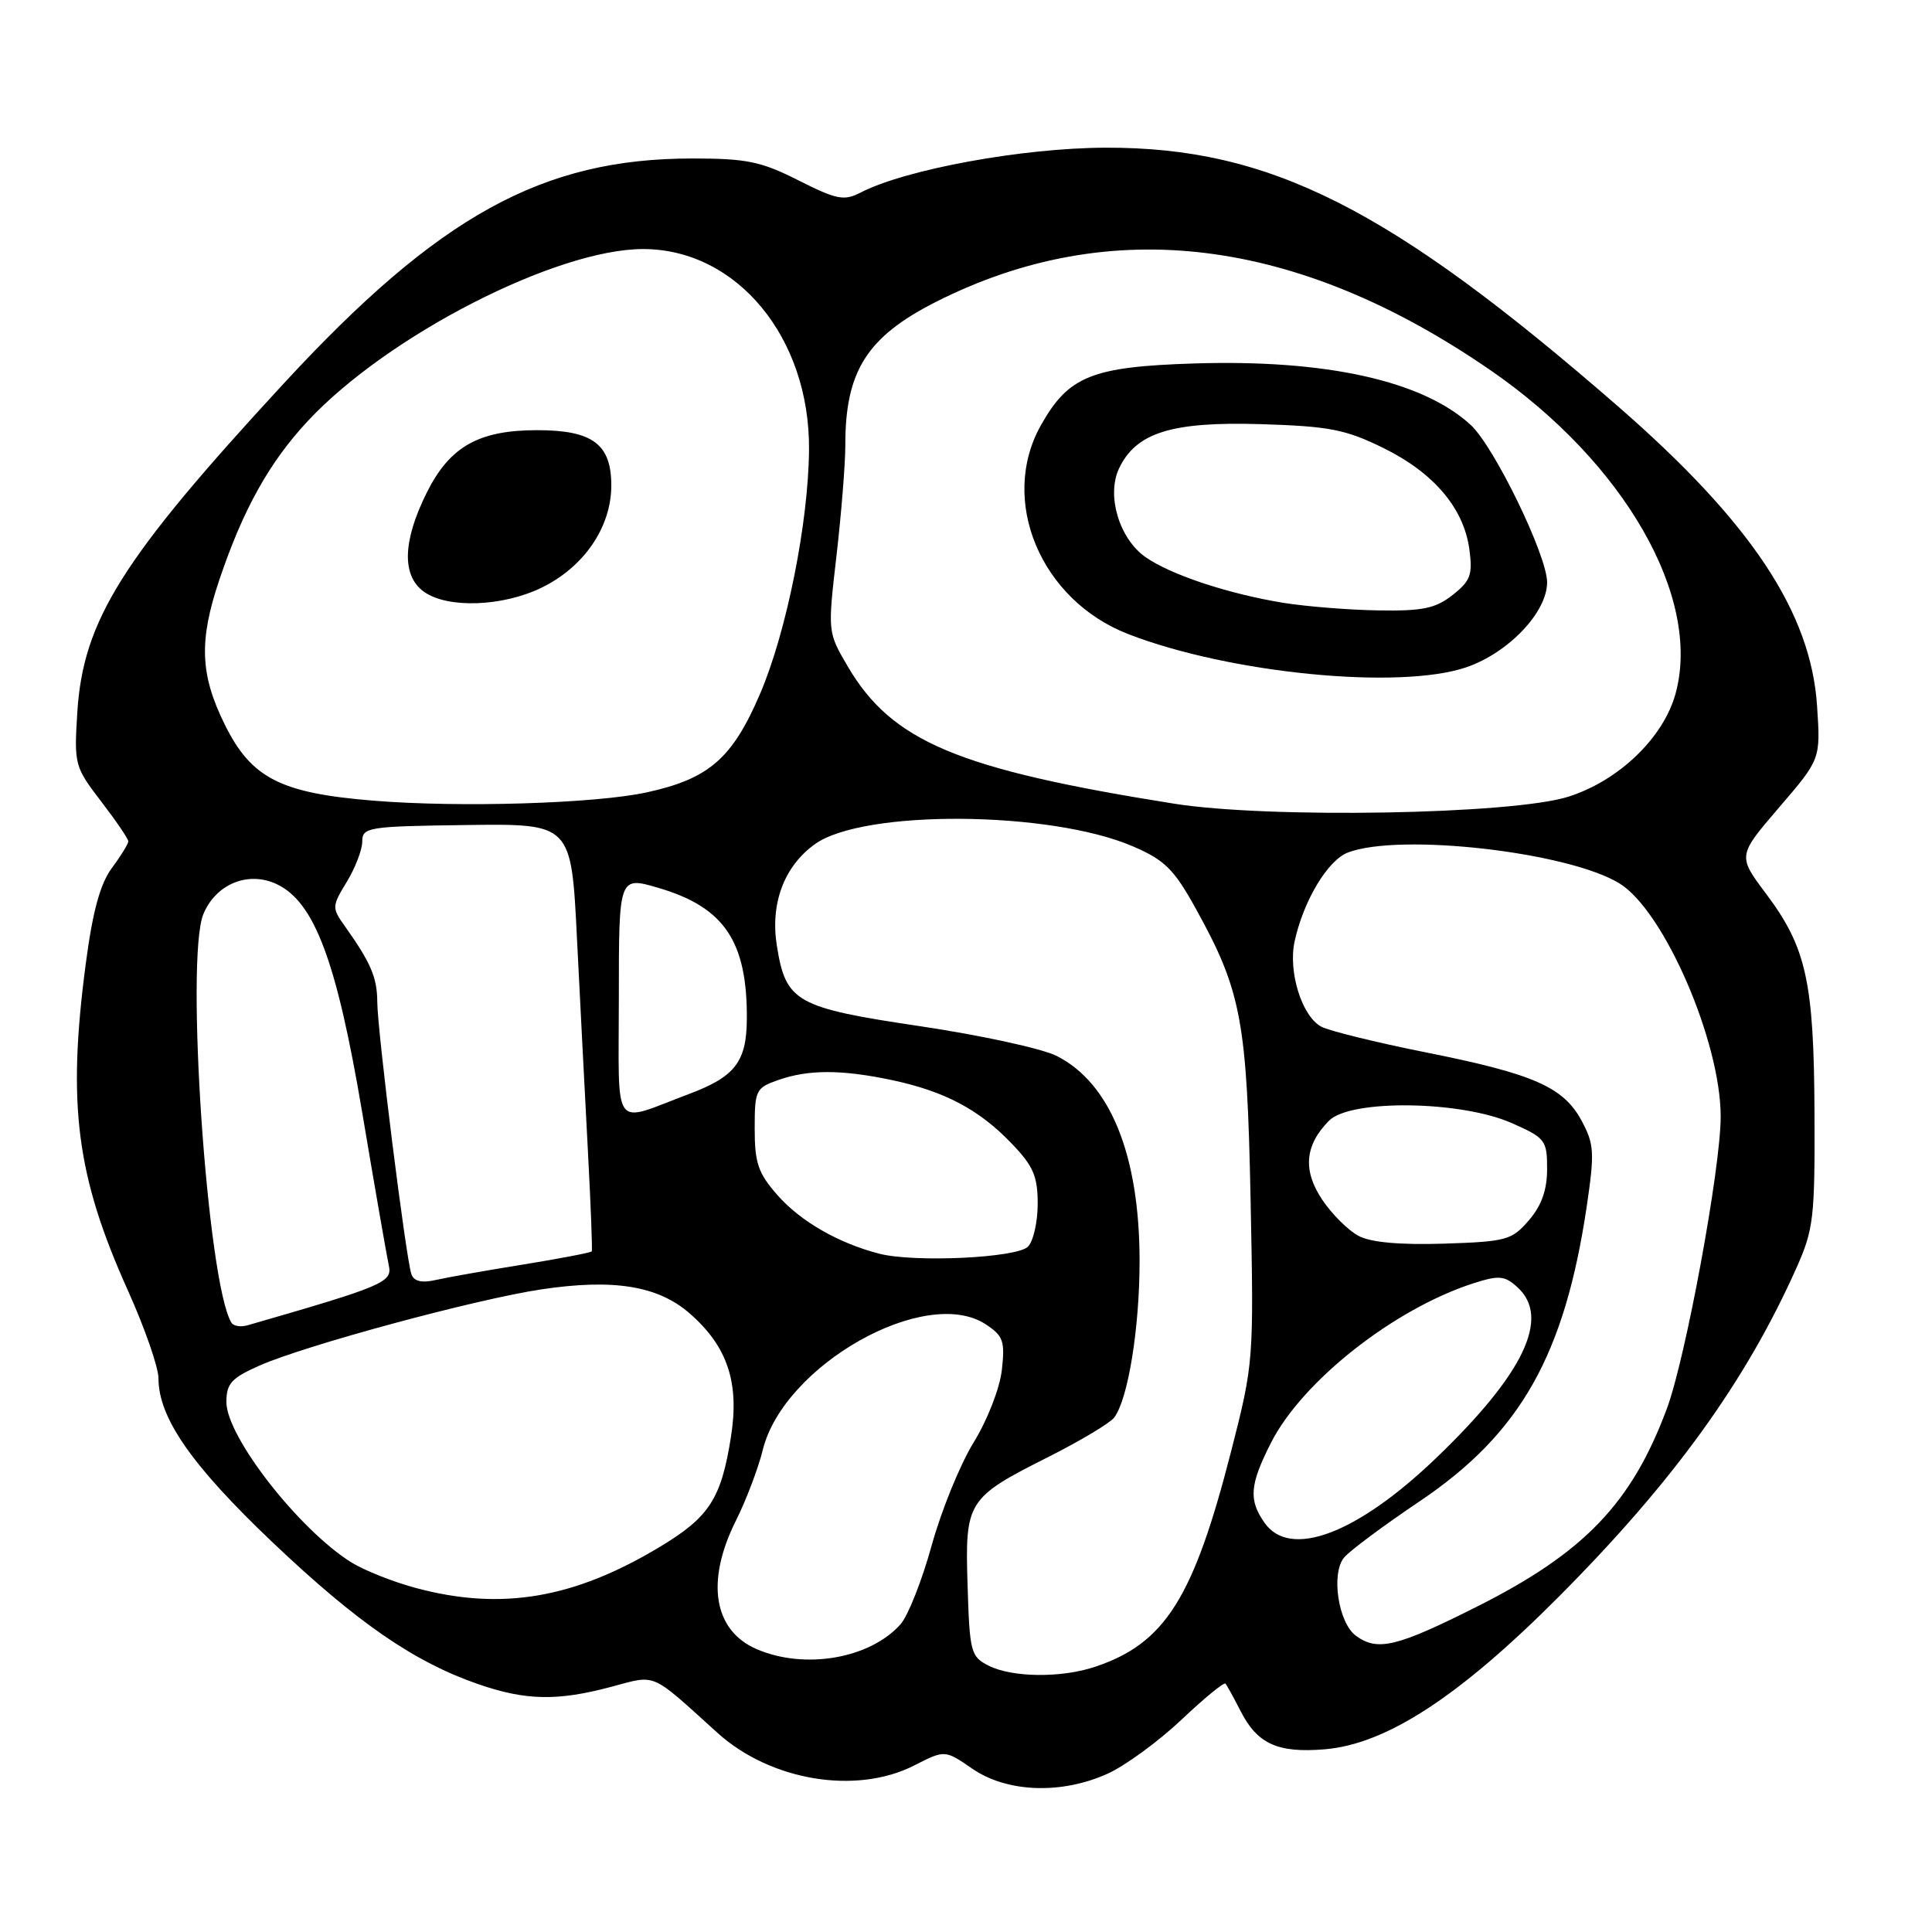 <?xml version="1.0" encoding="UTF-8" standalone="no"?>
<!DOCTYPE svg PUBLIC "-//W3C//DTD SVG 1.1//EN" "http://www.w3.org/Graphics/SVG/1.1/DTD/svg11.dtd" >
<svg xmlns="http://www.w3.org/2000/svg" xmlns:xlink="http://www.w3.org/1999/xlink" version="1.1" viewBox="0 0 256 256">
 <g >
 <path fill="currentColor"
d=" M 146.77 235.02 C 149.11 233.96 153.50 230.75 156.53 227.89 C 159.55 225.03 162.18 222.87 162.38 223.09 C 162.58 223.32 163.48 224.95 164.38 226.72 C 166.60 231.08 169.30 232.31 175.54 231.79 C 183.70 231.11 193.35 224.82 206.54 211.58 C 221.72 196.34 231.32 183.05 238.04 168.00 C 240.31 162.92 240.49 161.35 240.43 147.50 C 240.36 130.10 239.35 125.54 234.03 118.45 C 230.24 113.40 230.24 113.40 235.74 106.99 C 241.24 100.59 241.24 100.59 240.77 93.54 C 239.96 81.14 232.02 69.19 214.39 53.84 C 184.18 27.55 168.27 19.51 146.50 19.57 C 135.49 19.60 120.02 22.43 114.02 25.52 C 111.84 26.65 110.86 26.45 105.80 23.90 C 100.84 21.39 98.93 21.00 91.74 21.00 C 71.88 21.00 58.16 28.55 37.61 50.80 C 16.10 74.09 11.00 82.22 10.24 94.45 C 9.81 101.30 9.90 101.63 13.40 106.19 C 15.38 108.77 17.00 111.15 17.00 111.48 C 17.00 111.81 16.02 113.41 14.82 115.02 C 13.27 117.13 12.28 120.74 11.36 127.73 C 8.90 146.40 10.12 155.83 16.95 171.00 C 19.18 175.95 21.00 181.19 21.00 182.64 C 21.00 187.87 25.41 194.20 36.14 204.39 C 47.36 215.04 54.89 220.23 63.37 223.16 C 69.65 225.33 73.84 225.42 80.96 223.52 C 87.07 221.90 86.04 221.45 95.08 229.62 C 102.11 235.97 113.46 237.85 121.14 233.93 C 125.20 231.86 125.20 231.86 128.85 234.37 C 133.45 237.53 140.66 237.79 146.77 235.02 Z  M 131.00 220.71 C 128.64 219.52 128.48 218.93 128.21 210.10 C 127.86 198.89 128.12 198.48 139.06 192.98 C 143.21 190.88 147.07 188.57 147.63 187.84 C 149.47 185.43 151.00 176.01 151.00 167.11 C 151.00 153.07 147.13 143.50 140.00 139.91 C 138.07 138.94 129.97 137.18 122.00 135.99 C 105.46 133.53 104.13 132.79 102.94 125.33 C 102.04 119.72 103.90 114.77 108.00 111.84 C 114.41 107.25 139.14 107.42 150.10 112.14 C 154.33 113.96 155.55 115.16 158.44 120.38 C 164.49 131.31 165.23 135.24 165.71 159.00 C 166.14 180.30 166.12 180.61 163.14 192.27 C 158.15 211.77 154.38 217.76 145.10 220.86 C 140.64 222.36 134.12 222.29 131.00 220.71 Z  M 100.24 218.51 C 94.54 216.03 93.49 209.55 97.50 201.52 C 98.88 198.76 100.48 194.53 101.07 192.13 C 103.83 180.89 122.65 170.27 130.60 175.47 C 132.94 177.01 133.18 177.69 132.75 181.53 C 132.48 183.95 130.83 188.19 129.00 191.15 C 127.21 194.06 124.71 200.21 123.44 204.82 C 122.17 209.42 120.32 214.11 119.32 215.23 C 115.26 219.79 106.61 221.27 100.24 218.51 Z  M 179.67 216.75 C 177.33 215.04 176.34 208.50 178.10 206.38 C 178.85 205.48 183.35 202.13 188.11 198.93 C 201.47 189.94 207.34 179.56 210.27 159.72 C 211.30 152.72 211.23 151.58 209.58 148.52 C 207.16 144.02 203.22 142.30 188.90 139.44 C 182.35 138.13 176.13 136.60 175.08 136.04 C 172.51 134.67 170.67 128.78 171.54 124.75 C 172.71 119.36 175.93 113.98 178.61 112.96 C 185.51 110.34 207.84 112.89 214.61 117.07 C 220.50 120.71 228.00 138.00 228.00 147.96 C 228.00 154.80 223.36 179.96 220.87 186.65 C 216.19 199.22 209.90 205.76 195.64 212.92 C 185.07 218.23 182.53 218.84 179.67 216.75 Z  M 55.08 210.41 C 52.10 209.61 48.28 208.09 46.58 207.04 C 39.65 202.73 30.00 190.37 30.00 185.79 C 30.00 183.32 30.66 182.60 34.38 180.95 C 40.48 178.25 63.02 172.16 71.72 170.85 C 81.33 169.41 87.22 170.37 91.44 174.08 C 96.40 178.44 97.99 183.19 96.86 190.36 C 95.57 198.58 94.00 201.01 87.48 204.94 C 76.05 211.83 66.42 213.46 55.08 210.41 Z  M 167.56 201.78 C 165.43 198.75 165.59 196.74 168.40 191.20 C 172.55 183.00 184.78 173.38 195.31 170.02 C 198.63 168.96 199.38 169.03 201.06 170.56 C 205.50 174.57 201.93 182.05 190.23 193.26 C 179.78 203.27 170.93 206.59 167.56 201.78 Z  M 30.67 175.27 C 27.48 170.12 24.52 126.98 26.95 121.12 C 28.61 117.12 32.90 115.37 36.68 117.16 C 41.69 119.54 44.62 127.39 48.01 147.50 C 49.67 157.40 51.26 166.48 51.52 167.69 C 52.01 169.91 50.83 170.41 32.83 175.60 C 31.92 175.87 30.94 175.72 30.67 175.27 Z  M 54.52 168.86 C 53.81 166.94 50.00 136.59 49.99 132.71 C 49.97 129.52 49.13 127.56 45.70 122.73 C 43.96 120.29 43.97 120.10 45.95 116.85 C 47.07 115.01 48.00 112.60 48.00 111.50 C 48.01 109.61 48.74 109.49 61.86 109.32 C 75.70 109.14 75.70 109.14 76.45 124.32 C 76.87 132.67 77.52 145.35 77.90 152.50 C 78.28 159.65 78.51 165.64 78.41 165.81 C 78.30 165.98 74.23 166.76 69.36 167.55 C 64.49 168.33 59.27 169.26 57.76 169.60 C 55.91 170.03 54.86 169.79 54.52 168.86 Z  M 116.50 166.12 C 111.08 164.72 106.06 161.83 103.01 158.35 C 100.46 155.46 100.00 154.10 100.00 149.56 C 100.00 144.44 100.14 144.15 103.15 143.10 C 107.16 141.70 111.52 141.71 118.20 143.12 C 125.15 144.60 129.71 147.00 134.00 151.47 C 136.92 154.50 137.50 155.84 137.50 159.51 C 137.50 161.92 136.92 164.48 136.21 165.19 C 134.72 166.68 121.16 167.32 116.50 166.12 Z  M 180.03 163.77 C 178.67 163.06 176.51 160.91 175.23 159.01 C 172.60 155.11 172.87 151.77 176.10 148.50 C 178.93 145.64 193.58 145.83 200.33 148.82 C 204.77 150.78 205.00 151.09 205.00 154.89 C 205.00 157.67 204.27 159.74 202.59 161.69 C 200.33 164.32 199.62 164.52 191.34 164.79 C 185.51 164.97 181.66 164.63 180.03 163.77 Z  M 82.00 132.12 C 82.00 116.11 82.00 116.11 87.25 117.65 C 95.97 120.21 99.02 124.73 98.96 135.00 C 98.93 140.68 97.41 142.66 91.35 144.94 C 80.92 148.85 82.00 150.32 82.00 132.12 Z  M 155.50 106.48 C 126.86 101.92 118.16 98.25 112.31 88.27 C 109.67 83.76 109.67 83.74 110.84 73.63 C 111.48 68.06 112.01 61.47 112.01 58.99 C 111.99 49.19 114.87 44.64 124.00 40.01 C 147.10 28.32 171.95 31.40 197.63 49.15 C 215.28 61.36 225.46 79.15 222.04 91.84 C 220.46 97.72 214.52 103.44 207.81 105.57 C 200.39 107.92 168.05 108.49 155.50 106.48 Z  M 194.29 88.42 C 199.87 86.51 205.00 81.13 205.00 77.16 C 205.00 73.61 197.99 59.17 194.87 56.30 C 188.51 50.45 175.73 47.61 158.24 48.16 C 144.68 48.59 141.59 49.83 137.93 56.34 C 132.34 66.28 137.88 79.52 149.50 84.02 C 162.92 89.23 185.43 91.44 194.29 88.42 Z  M 49.45 106.09 C 37.15 105.09 33.29 103.11 29.78 96.00 C 26.50 89.36 26.34 84.91 29.07 76.81 C 32.21 67.49 35.69 61.24 40.83 55.74 C 51.39 44.44 73.72 33.00 85.21 33.00 C 97.63 33.00 107.33 44.73 107.20 59.61 C 107.12 69.27 104.21 83.79 100.71 91.94 C 97.04 100.50 93.95 103.19 85.71 104.99 C 78.93 106.48 60.90 107.03 49.45 106.09 Z  M 71.72 77.89 C 77.38 75.15 81.00 69.86 81.00 64.32 C 81.00 58.85 78.52 57.00 71.18 57.00 C 63.42 57.00 59.59 59.17 56.54 65.29 C 53.33 71.74 53.22 76.34 56.22 78.44 C 59.36 80.64 66.58 80.38 71.72 77.89 Z  M 170.00 79.87 C 162.70 78.67 155.13 76.16 151.79 73.82 C 148.30 71.38 146.59 65.64 148.28 62.07 C 150.53 57.33 155.23 55.85 167.00 56.20 C 176.12 56.48 178.26 56.89 183.26 59.34 C 189.96 62.62 193.97 67.33 194.70 72.80 C 195.15 76.16 194.85 76.97 192.48 78.84 C 190.20 80.63 188.50 80.98 182.62 80.88 C 178.70 80.82 173.03 80.36 170.00 79.87 Z "/>
</g>
</svg>